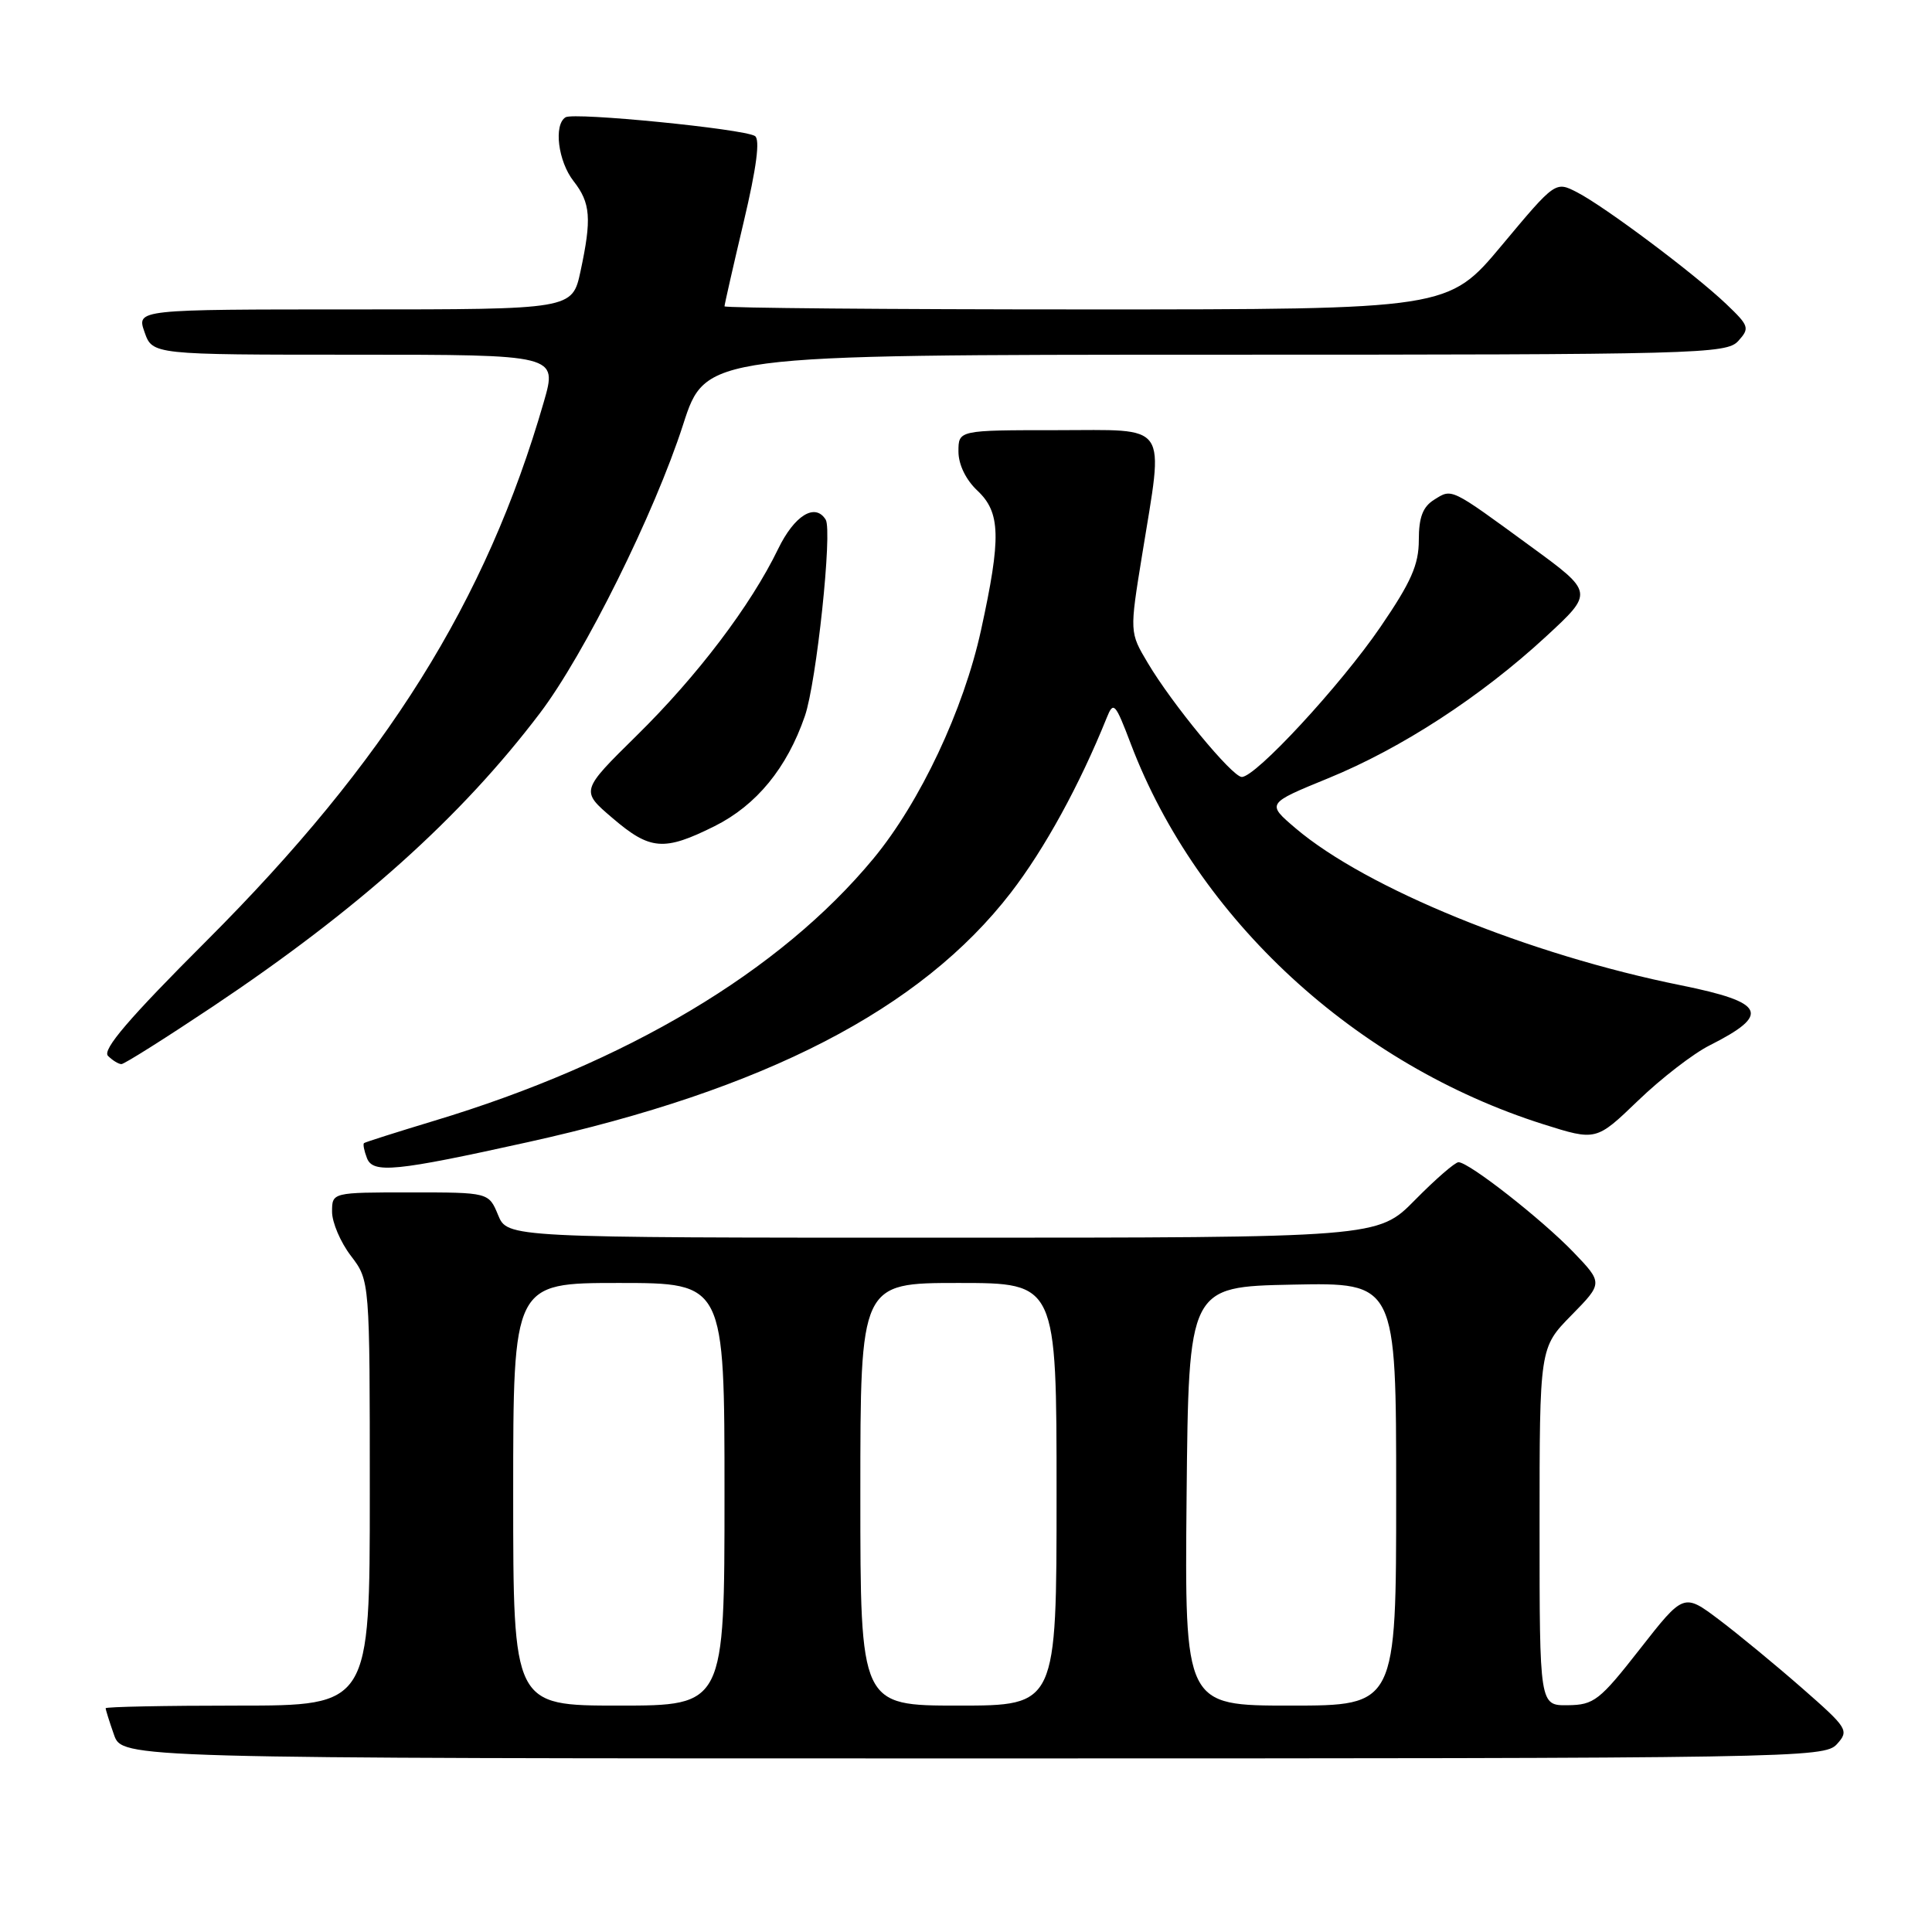 <?xml version="1.0" encoding="UTF-8" standalone="no"?>
<!DOCTYPE svg PUBLIC "-//W3C//DTD SVG 1.1//EN" "http://www.w3.org/Graphics/SVG/1.1/DTD/svg11.dtd" >
<svg xmlns="http://www.w3.org/2000/svg" xmlns:xlink="http://www.w3.org/1999/xlink" version="1.1" viewBox="0 0 256 256">
 <g >
 <path fill="currentColor"
d=" M 243.40 231.11 C 245.04 229.30 244.84 228.99 238.80 223.70 C 235.34 220.67 230.38 216.58 227.80 214.63 C 223.10 211.09 223.10 211.09 217.30 218.50 C 211.96 225.33 211.21 225.91 207.75 225.95 C 204.00 226.00 204.00 226.00 204.00 202.29 C 204.00 178.58 204.00 178.58 208.21 174.29 C 212.41 170.01 212.41 170.01 208.46 165.89 C 204.24 161.52 194.64 154.00 193.26 154.00 C 192.80 154.00 190.21 156.25 187.50 159.00 C 182.58 164.00 182.58 164.00 124.91 164.00 C 67.24 164.00 67.24 164.00 66.00 161.00 C 64.76 158.00 64.76 158.00 54.38 158.00 C 44.00 158.00 44.00 158.00 44.00 160.57 C 44.00 161.98 45.12 164.61 46.50 166.41 C 49.00 169.69 49.00 169.69 49.00 197.84 C 49.00 226.00 49.00 226.00 31.50 226.00 C 21.88 226.00 14.00 226.16 14.00 226.35 C 14.00 226.54 14.49 228.12 15.10 229.85 C 16.20 233.00 16.20 233.00 128.94 233.00 C 238.19 233.00 241.74 232.94 243.40 231.11 Z  M 69.95 151.34 C 101.40 144.39 122.01 133.74 133.93 118.30 C 138.41 112.50 143.06 104.01 146.65 95.10 C 147.54 92.88 147.77 93.12 149.85 98.60 C 158.68 121.80 179.60 141.08 204.50 148.97 C 211.50 151.18 211.50 151.18 217.05 145.84 C 220.10 142.90 224.37 139.60 226.55 138.51 C 234.69 134.41 233.92 132.82 222.75 130.56 C 202.59 126.50 181.03 117.71 171.66 109.74 C 167.82 106.47 167.82 106.47 175.98 103.13 C 185.70 99.16 196.24 92.30 204.88 84.32 C 211.18 78.50 211.18 78.50 202.84 72.41 C 192.09 64.55 192.43 64.72 190.04 66.21 C 188.53 67.15 188.00 68.54 188.00 71.56 C 188.00 74.83 186.98 77.13 182.92 83.07 C 177.64 90.80 166.32 103.04 164.53 102.95 C 163.23 102.89 155.29 93.25 152.09 87.85 C 149.67 83.79 149.67 83.79 151.34 73.51 C 154.22 55.69 155.12 57.00 140.00 57.00 C 127.00 57.00 127.00 57.00 127.00 59.83 C 127.00 61.55 127.98 63.57 129.50 65.00 C 132.59 67.90 132.68 71.20 129.99 83.50 C 127.68 94.06 121.92 106.29 115.73 113.77 C 103.37 128.70 83.07 140.82 57.50 148.52 C 52.55 150.02 48.38 151.34 48.23 151.47 C 48.08 151.61 48.25 152.49 48.62 153.45 C 49.41 155.52 52.38 155.23 69.95 151.34 Z  M 28.14 133.41 C 47.52 120.46 61.06 108.32 71.54 94.50 C 77.45 86.71 86.74 67.98 90.52 56.25 C 93.50 47.01 93.50 47.01 161.10 47.00 C 225.13 47.00 228.78 46.90 230.33 45.18 C 231.87 43.48 231.77 43.18 228.74 40.29 C 224.52 36.27 212.68 27.40 208.99 25.49 C 206.10 24.00 206.10 24.00 199.00 32.50 C 191.90 41.00 191.90 41.00 143.95 41.00 C 117.58 41.00 96.00 40.81 96.00 40.59 C 96.00 40.36 97.14 35.34 98.54 29.42 C 100.25 22.20 100.74 18.45 100.03 18.02 C 98.50 17.07 76.05 14.85 74.94 15.54 C 73.34 16.53 73.95 21.38 76.00 24.00 C 78.26 26.89 78.42 28.96 76.92 35.95 C 75.83 41.00 75.83 41.00 46.97 41.00 C 18.10 41.00 18.10 41.00 19.15 44.00 C 20.20 47.00 20.20 47.00 47.03 47.00 C 73.86 47.00 73.86 47.00 72.06 53.25 C 64.43 79.68 51.18 100.85 27.37 124.66 C 17.12 134.90 13.51 139.11 14.31 139.91 C 14.91 140.51 15.71 141.00 16.09 141.00 C 16.47 141.00 21.89 137.58 28.14 133.41 Z  M 94.69 109.47 C 100.23 106.70 104.28 101.77 106.65 94.88 C 108.19 90.42 110.32 70.33 109.41 68.86 C 108.01 66.59 105.26 68.29 103.10 72.75 C 99.48 80.23 92.40 89.57 84.34 97.49 C 76.93 104.79 76.93 104.79 81.15 108.39 C 86.15 112.67 87.97 112.82 94.69 109.47 Z  M 68.00 198.00 C 68.00 170.00 68.00 170.00 82.00 170.00 C 96.00 170.00 96.00 170.00 96.00 198.00 C 96.00 226.00 96.00 226.00 82.00 226.00 C 68.00 226.00 68.00 226.00 68.00 198.00 Z  M 114.00 198.00 C 114.00 170.00 114.00 170.00 127.00 170.00 C 140.00 170.00 140.00 170.00 140.00 198.00 C 140.00 226.00 140.00 226.00 127.00 226.00 C 114.00 226.00 114.00 226.00 114.00 198.00 Z  M 157.23 198.25 C 157.50 170.50 157.50 170.50 171.25 170.22 C 185.00 169.94 185.00 169.94 185.00 197.97 C 185.00 226.00 185.00 226.00 170.98 226.00 C 156.97 226.00 156.97 226.00 157.23 198.25 Z "/>
</g>
</svg>